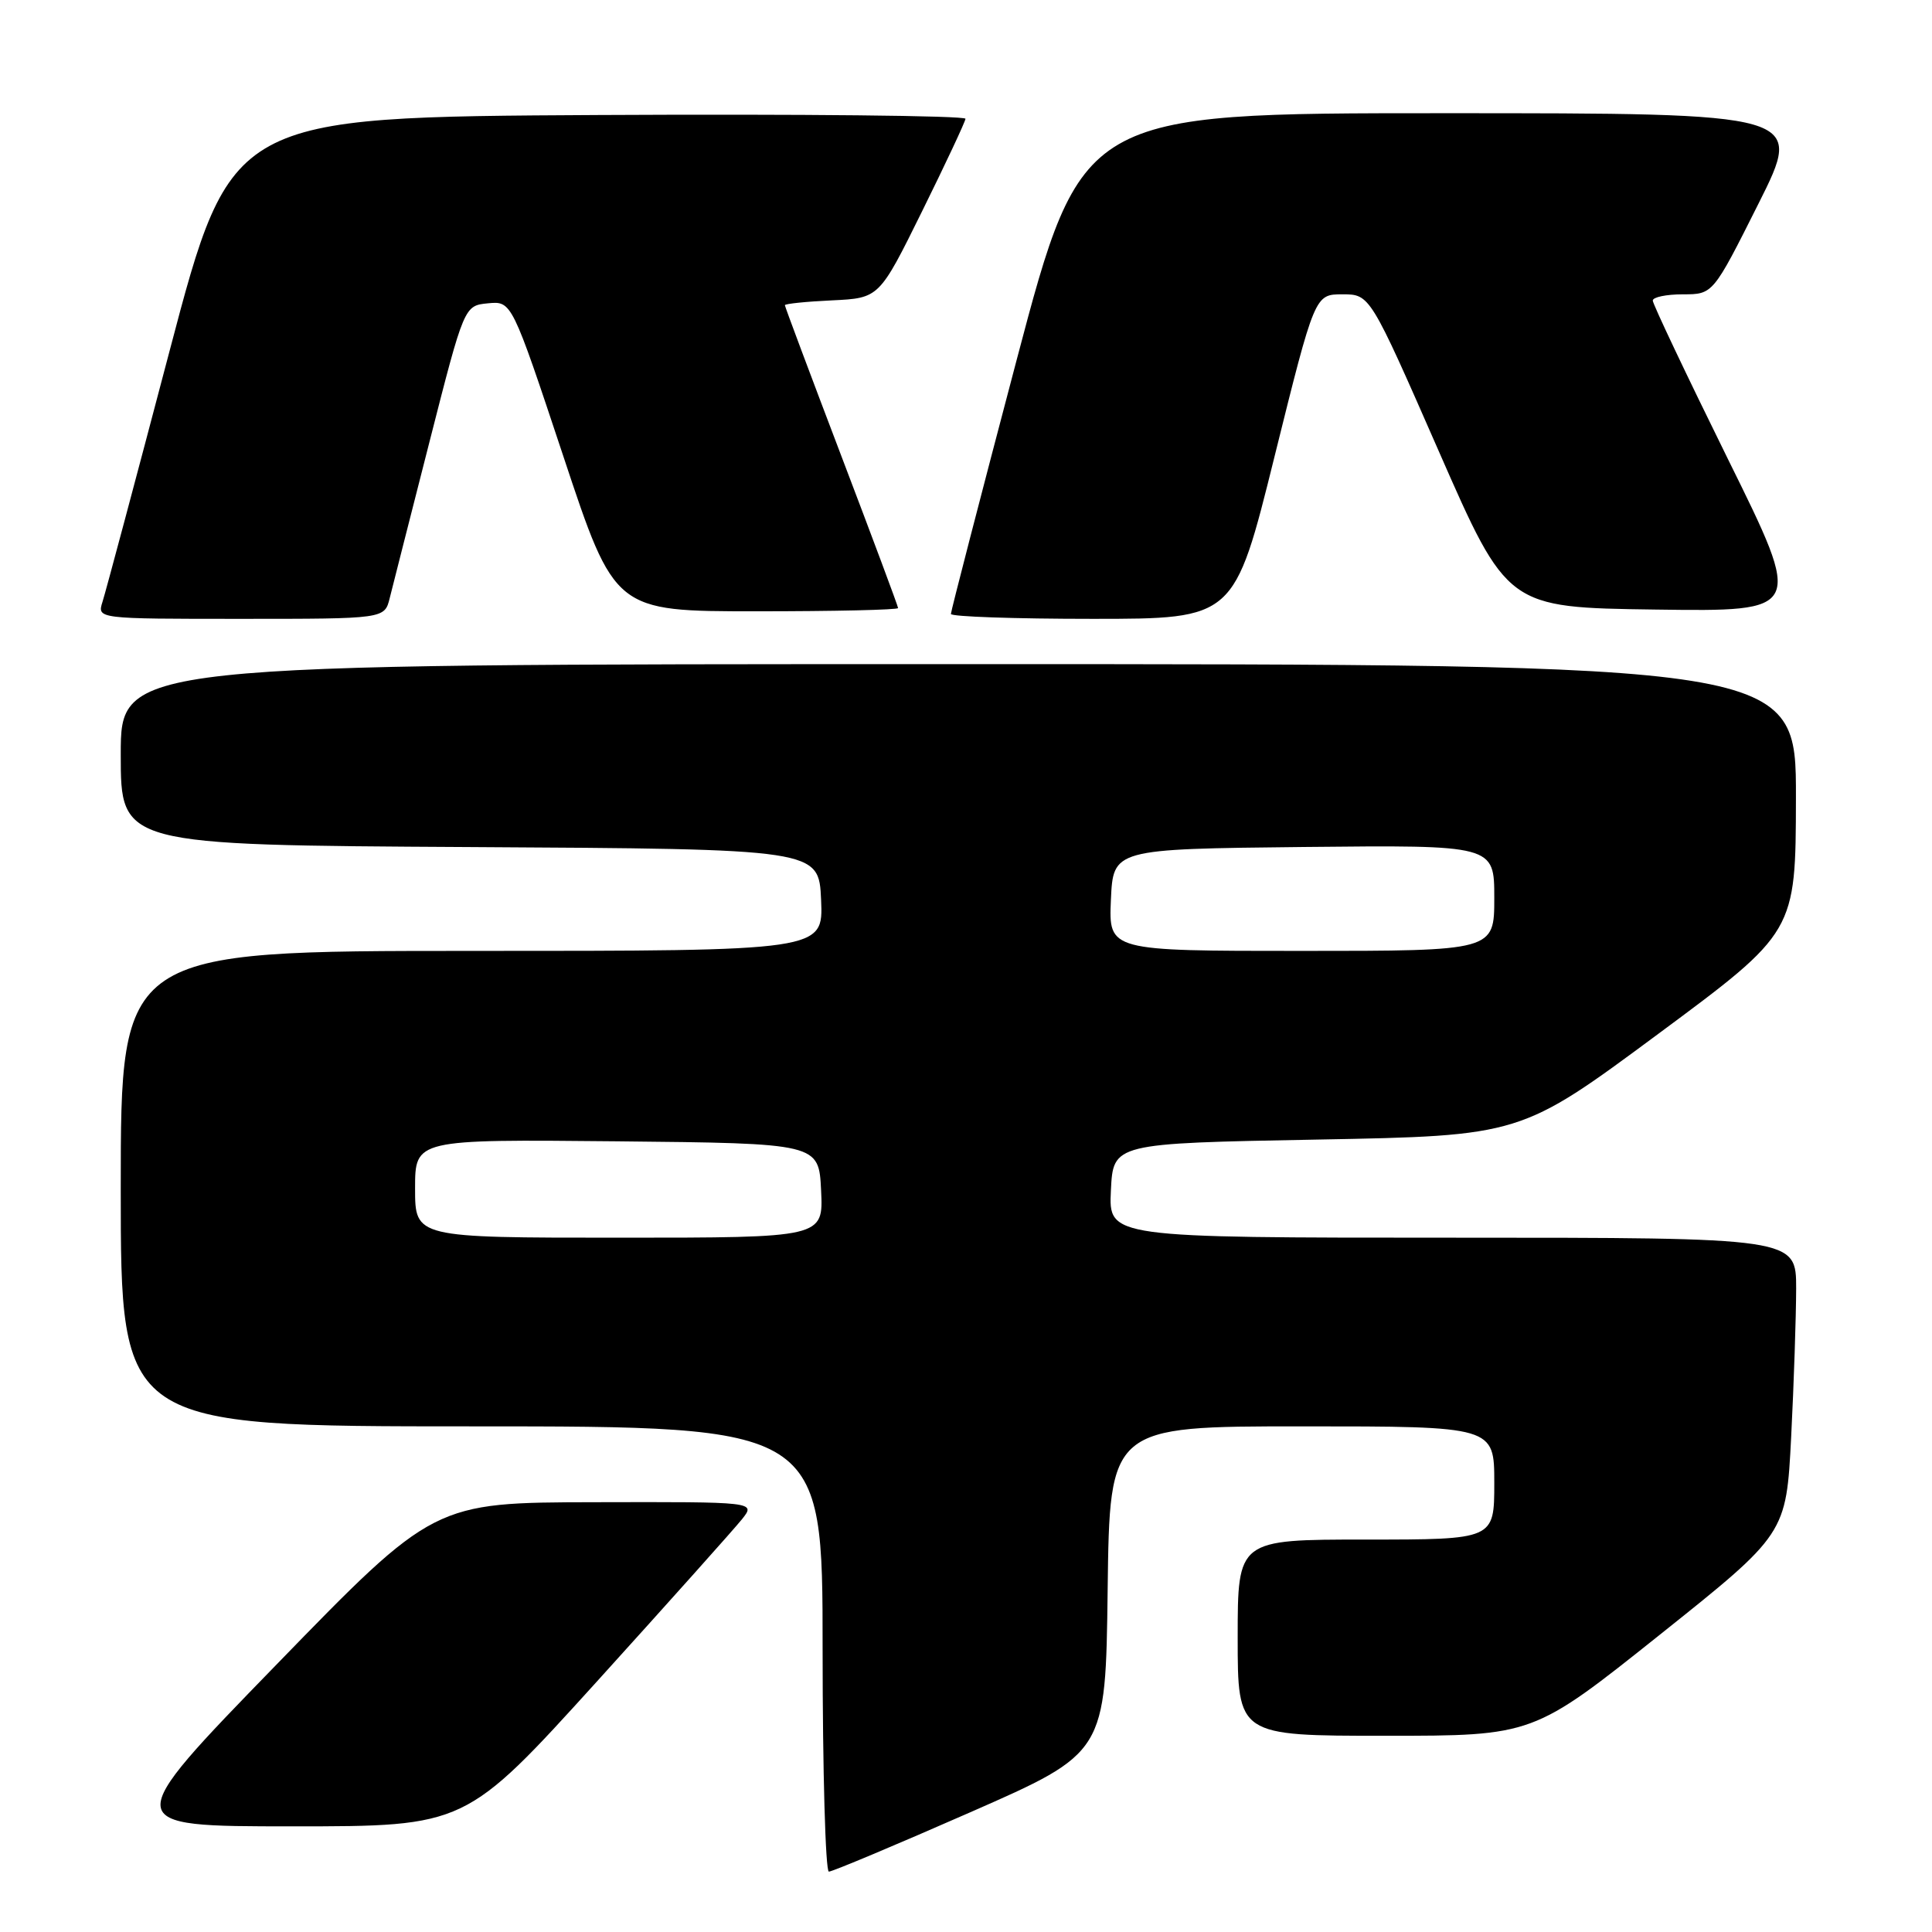 <?xml version="1.0" encoding="UTF-8" standalone="no"?>
<!DOCTYPE svg PUBLIC "-//W3C//DTD SVG 1.1//EN" "http://www.w3.org/Graphics/SVG/1.1/DTD/svg11.dtd" >
<svg xmlns="http://www.w3.org/2000/svg" xmlns:xlink="http://www.w3.org/1999/xlink" version="1.1" viewBox="0 0 256 256">
 <g >
 <path fill="currentColor"
d=" M 128.58 240.13 C 146.50 232.26 146.50 232.26 146.77 210.63 C 147.04 189.00 147.04 189.00 172.52 189.00 C 198.00 189.00 198.00 189.00 198.00 196.50 C 198.00 204.00 198.00 204.00 181.00 204.00 C 164.00 204.00 164.00 204.00 164.00 217.00 C 164.00 230.00 164.00 230.00 183.57 230.00 C 203.15 230.00 203.15 230.00 219.91 216.63 C 236.68 203.25 236.68 203.25 237.34 190.38 C 237.70 183.29 237.99 174.46 238.00 170.75 C 238.00 164.00 238.00 164.00 192.45 164.00 C 146.90 164.00 146.90 164.00 147.20 157.75 C 147.50 151.50 147.50 151.50 174.50 151.00 C 201.50 150.50 201.50 150.50 219.72 137.00 C 237.94 123.50 237.94 123.50 237.97 105.75 C 238.00 88.00 238.00 88.00 127.00 88.00 C 16.00 88.00 16.00 88.00 16.00 99.99 C 16.00 111.98 16.00 111.98 62.25 112.24 C 108.50 112.50 108.50 112.50 108.80 119.25 C 109.09 126.00 109.09 126.00 62.55 126.00 C 16.00 126.00 16.00 126.00 16.00 157.50 C 16.00 189.00 16.00 189.00 62.50 189.00 C 109.00 189.00 109.00 189.00 109.00 218.50 C 109.00 234.72 109.38 248.00 109.83 248.00 C 110.29 248.00 118.73 244.46 128.58 240.13 Z  M 79.10 222.80 C 88.67 212.23 97.32 202.56 98.32 201.30 C 100.15 199.00 100.15 199.00 78.82 199.05 C 57.50 199.09 57.50 199.09 36.65 220.55 C 15.80 242.00 15.80 242.00 38.74 242.00 C 61.69 242.00 61.69 242.00 79.10 222.80 Z  M 51.64 79.25 C 52.02 77.74 54.39 68.40 56.92 58.50 C 61.51 40.50 61.51 40.50 64.66 40.19 C 67.81 39.89 67.81 39.89 74.64 60.44 C 81.46 81.00 81.46 81.00 100.23 81.00 C 110.55 81.00 119.00 80.81 119.00 80.57 C 119.00 80.34 115.62 71.29 111.50 60.47 C 107.38 49.64 104.00 40.63 104.00 40.44 C 104.00 40.25 106.81 39.96 110.25 39.80 C 116.50 39.50 116.50 39.50 122.18 28.00 C 125.30 21.68 127.89 16.16 127.93 15.74 C 127.97 15.32 106.09 15.10 79.32 15.24 C 30.64 15.50 30.64 15.50 22.47 46.50 C 17.98 63.55 13.98 78.51 13.58 79.75 C 12.87 82.00 12.87 82.00 31.91 82.00 C 50.96 82.00 50.96 82.00 51.64 79.25 Z  M 168.88 60.50 C 174.22 39.00 174.22 39.00 177.88 39.00 C 181.53 39.00 181.53 39.00 190.63 59.75 C 199.73 80.50 199.73 80.50 219.34 80.77 C 238.95 81.04 238.95 81.04 228.97 60.85 C 223.49 49.74 219.00 40.28 219.00 39.83 C 219.00 39.37 220.80 39.00 222.99 39.00 C 226.98 39.00 226.98 39.00 233.00 27.00 C 239.02 15.00 239.02 15.00 191.18 15.00 C 143.35 15.00 143.35 15.00 134.67 47.85 C 129.90 65.92 126.00 81.00 126.00 81.35 C 126.00 81.71 134.45 82.00 144.77 82.00 C 163.55 82.00 163.55 82.00 168.88 60.50 Z  M 55.00 157.48 C 55.00 150.97 55.00 150.97 81.75 151.23 C 108.50 151.50 108.50 151.50 108.80 157.75 C 109.10 164.00 109.10 164.00 82.05 164.00 C 55.00 164.00 55.00 164.00 55.00 157.48 Z  M 147.20 119.25 C 147.50 112.50 147.50 112.50 172.75 112.23 C 198.00 111.97 198.00 111.97 198.00 118.98 C 198.00 126.00 198.00 126.00 172.45 126.00 C 146.91 126.00 146.91 126.00 147.20 119.25 Z "/>
</g>
</svg>